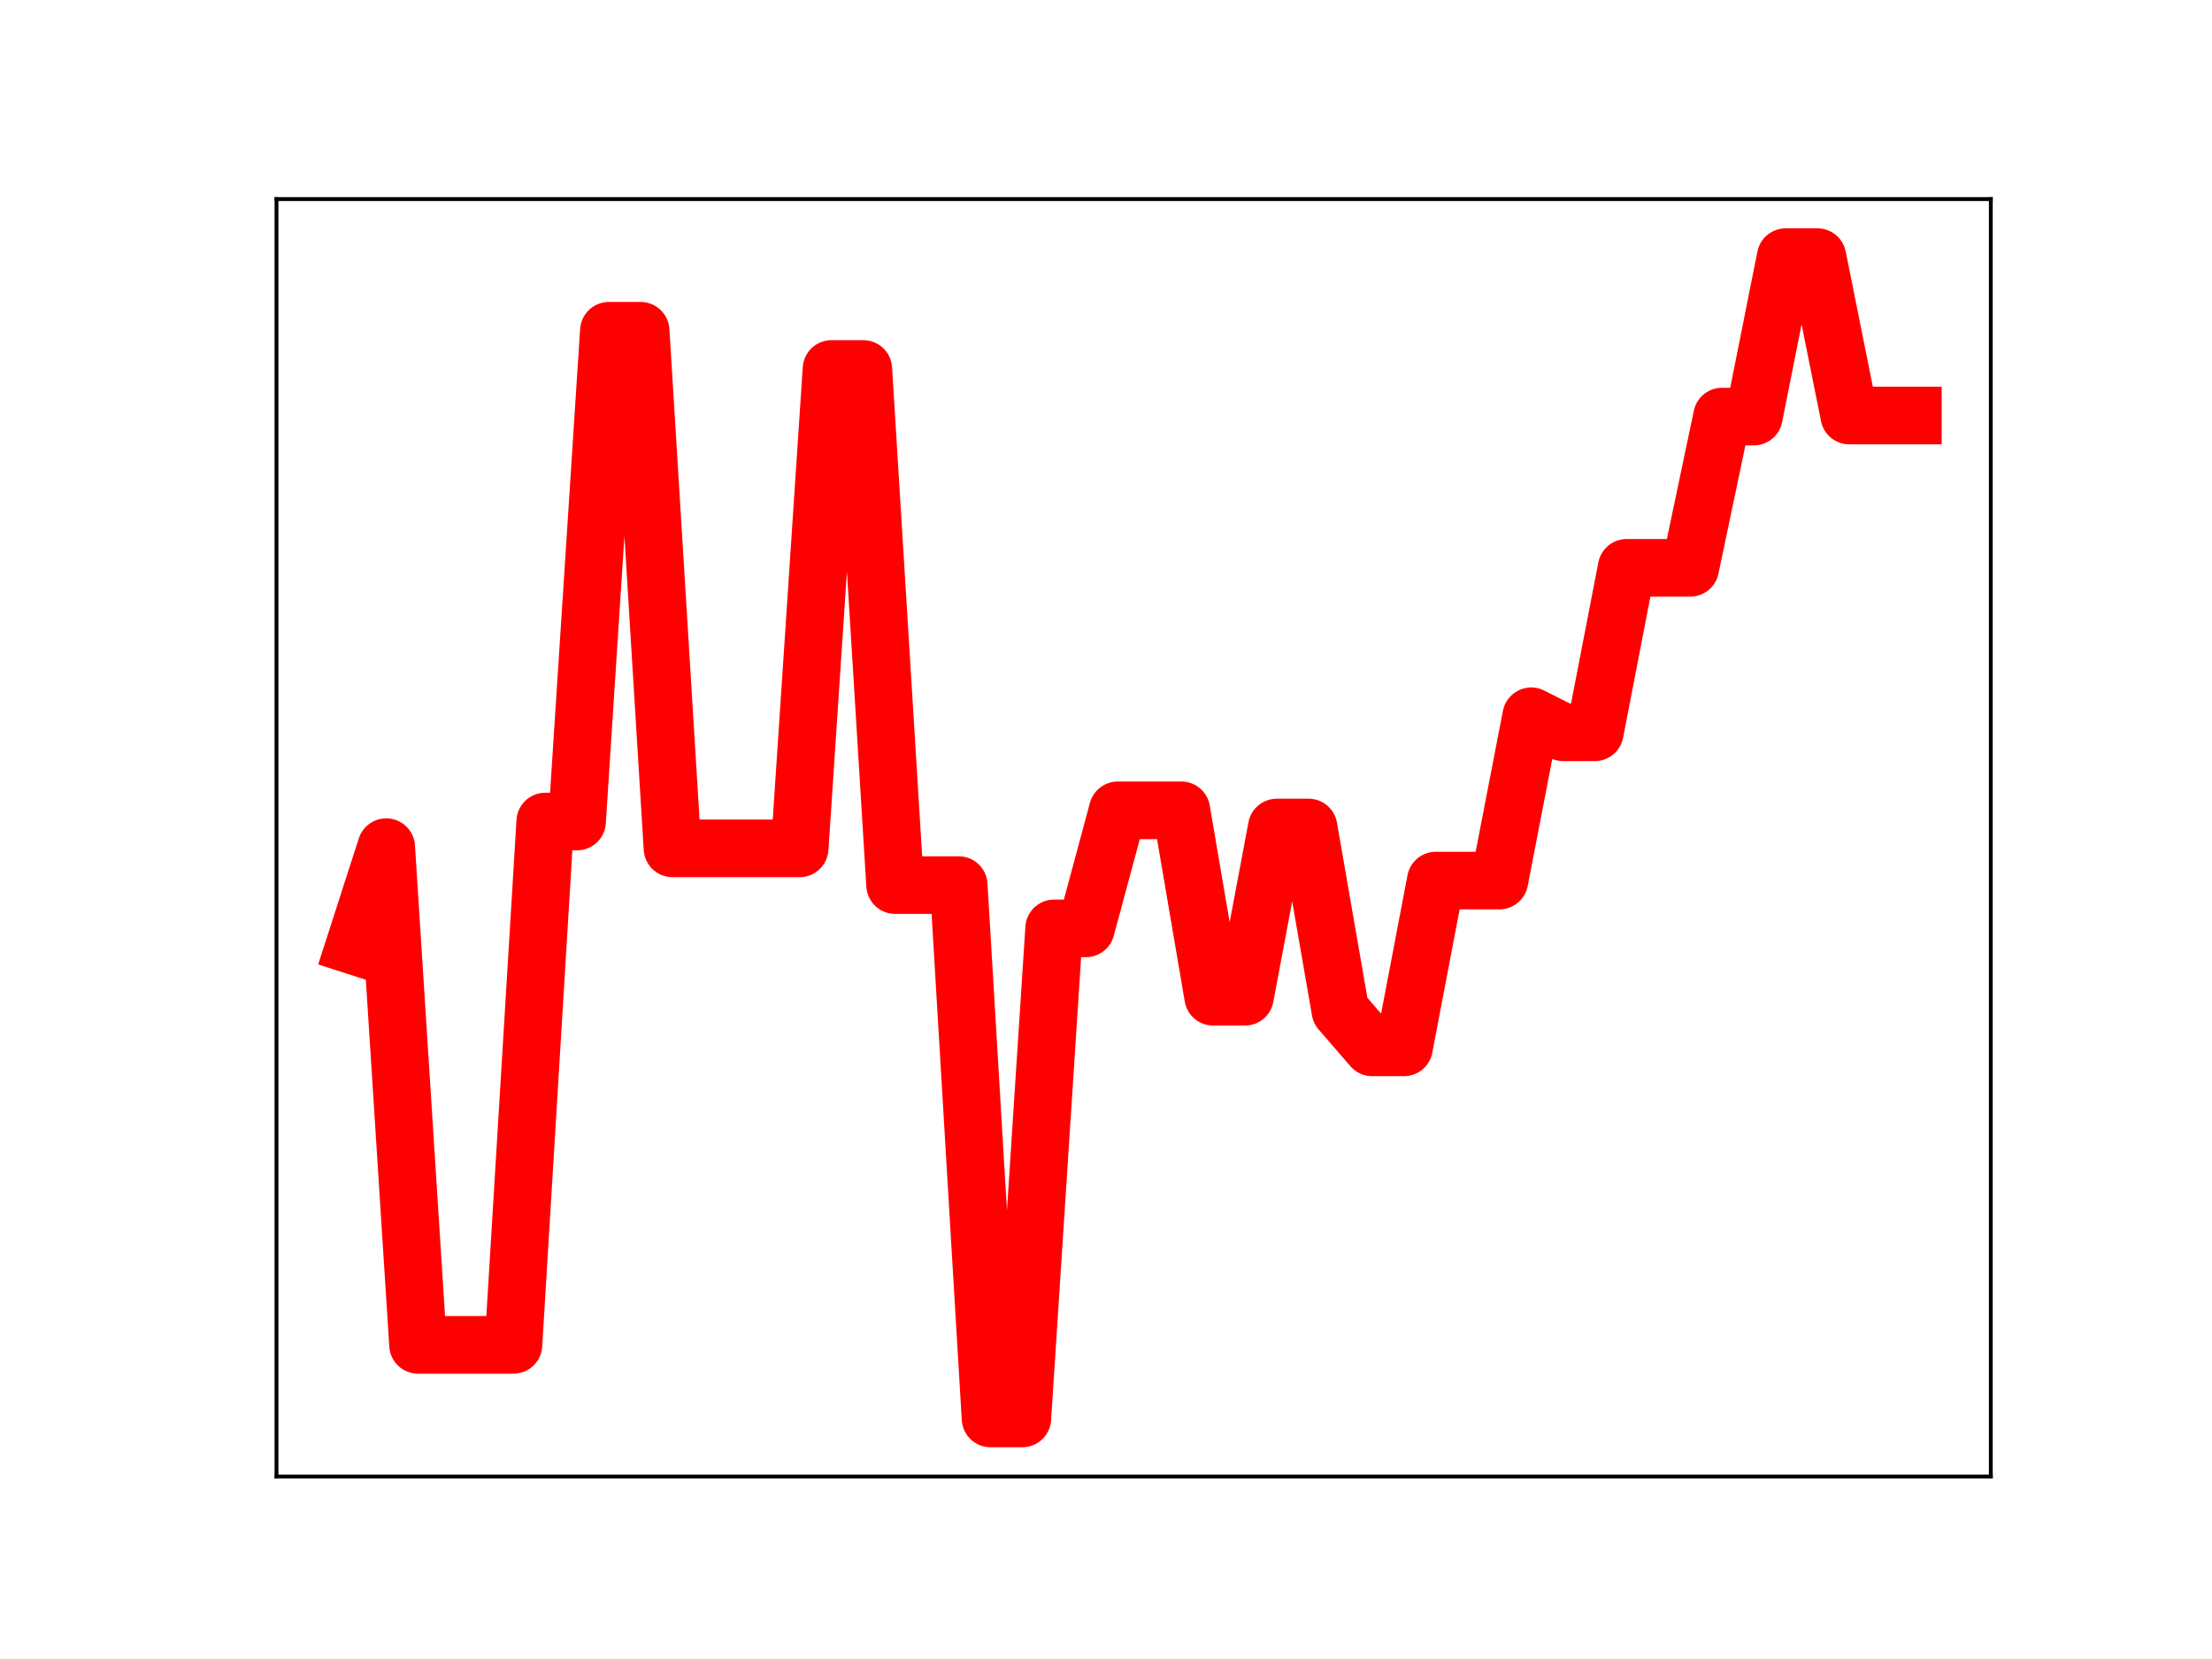 <?xml version="1.0" encoding="utf-8" standalone="no"?>
<!DOCTYPE svg PUBLIC "-//W3C//DTD SVG 1.1//EN"
  "http://www.w3.org/Graphics/SVG/1.1/DTD/svg11.dtd">
<!-- Created with matplotlib (https://matplotlib.org/) -->
<svg height="345.6pt" version="1.1" viewBox="0 0 460.8 345.6" width="460.8pt" xmlns="http://www.w3.org/2000/svg" xmlns:xlink="http://www.w3.org/1999/xlink">
 <defs>
  <style type="text/css">
*{stroke-linecap:butt;stroke-linejoin:round;}
  </style>
 </defs>
 <g id="figure_1">
  <g id="patch_1">
   <path d="M 0 345.6 
L 460.8 345.6 
L 460.8 0 
L 0 0 
z
" style="fill:#ffffff;"/>
  </g>
  <g id="axes_1">
   <g id="patch_2">
    <path d="M 57.6 307.584 
L 414.72 307.584 
L 414.72 41.472 
L 57.6 41.472 
z
" style="fill:#ffffff;"/>
   </g>
   <g id="line2d_1">
    <path clip-path="url(#pcd7d06085c)" d="M 73.833 197.037 
L 80.458 176.478 
L 87.084 280.162 
L 93.71 280.162 
L 100.335 280.162 
L 106.961 280.162 
L 113.586 171.141 
L 120.212 171.141 
L 126.838 68.903 
L 133.463 68.903 
L 140.089 176.729 
L 146.714 176.729 
L 153.34 176.729 
L 159.966 176.729 
L 166.591 176.729 
L 173.217 76.86 
L 179.842 76.86 
L 186.468 184.382 
L 193.094 184.382 
L 199.719 184.382 
L 206.345 295.488 
L 212.97 295.488 
L 219.596 193.394 
L 226.222 193.394 
L 232.847 168.803 
L 239.473 168.803 
L 246.098 168.803 
L 252.724 207.641 
L 259.35 207.641 
L 265.975 172.385 
L 272.601 172.385 
L 279.226 210.53 
L 285.852 218.185 
L 292.478 218.185 
L 299.103 183.437 
L 305.729 183.437 
L 312.354 183.437 
L 318.98 149.212 
L 325.606 152.547 
L 332.231 152.547 
L 338.857 118.29 
L 345.482 118.29 
L 352.108 118.29 
L 358.734 86.777 
L 365.359 86.777 
L 371.985 53.568 
L 378.61 53.568 
L 385.236 86.564 
L 391.862 86.564 
L 398.487 86.564 
" style="fill:none;stroke:#ff0000;stroke-linecap:square;stroke-width:12;"/>
    <defs>
     <path d="M 0 3 
C 0.796 3 1.559 2.684 2.121 2.121 
C 2.684 1.559 3 0.796 3 0 
C 3 -0.796 2.684 -1.559 2.121 -2.121 
C 1.559 -2.684 0.796 -3 0 -3 
C -0.796 -3 -1.559 -2.684 -2.121 -2.121 
C -2.684 -1.559 -3 -0.796 -3 0 
C -3 0.796 -2.684 1.559 -2.121 2.121 
C -1.559 2.684 -0.796 3 0 3 
z
" id="m76b8c1b77b" style="stroke:#ff0000;"/>
    </defs>
    <g clip-path="url(#pcd7d06085c)">
     <use style="fill:#ff0000;stroke:#ff0000;" x="73.833" xlink:href="#m76b8c1b77b" y="197.037"/>
     <use style="fill:#ff0000;stroke:#ff0000;" x="80.458" xlink:href="#m76b8c1b77b" y="176.478"/>
     <use style="fill:#ff0000;stroke:#ff0000;" x="87.084" xlink:href="#m76b8c1b77b" y="280.162"/>
     <use style="fill:#ff0000;stroke:#ff0000;" x="93.71" xlink:href="#m76b8c1b77b" y="280.162"/>
     <use style="fill:#ff0000;stroke:#ff0000;" x="100.335" xlink:href="#m76b8c1b77b" y="280.162"/>
     <use style="fill:#ff0000;stroke:#ff0000;" x="106.961" xlink:href="#m76b8c1b77b" y="280.162"/>
     <use style="fill:#ff0000;stroke:#ff0000;" x="113.586" xlink:href="#m76b8c1b77b" y="171.141"/>
     <use style="fill:#ff0000;stroke:#ff0000;" x="120.212" xlink:href="#m76b8c1b77b" y="171.141"/>
     <use style="fill:#ff0000;stroke:#ff0000;" x="126.838" xlink:href="#m76b8c1b77b" y="68.903"/>
     <use style="fill:#ff0000;stroke:#ff0000;" x="133.463" xlink:href="#m76b8c1b77b" y="68.903"/>
     <use style="fill:#ff0000;stroke:#ff0000;" x="140.089" xlink:href="#m76b8c1b77b" y="176.729"/>
     <use style="fill:#ff0000;stroke:#ff0000;" x="146.714" xlink:href="#m76b8c1b77b" y="176.729"/>
     <use style="fill:#ff0000;stroke:#ff0000;" x="153.34" xlink:href="#m76b8c1b77b" y="176.729"/>
     <use style="fill:#ff0000;stroke:#ff0000;" x="159.966" xlink:href="#m76b8c1b77b" y="176.729"/>
     <use style="fill:#ff0000;stroke:#ff0000;" x="166.591" xlink:href="#m76b8c1b77b" y="176.729"/>
     <use style="fill:#ff0000;stroke:#ff0000;" x="173.217" xlink:href="#m76b8c1b77b" y="76.86"/>
     <use style="fill:#ff0000;stroke:#ff0000;" x="179.842" xlink:href="#m76b8c1b77b" y="76.86"/>
     <use style="fill:#ff0000;stroke:#ff0000;" x="186.468" xlink:href="#m76b8c1b77b" y="184.382"/>
     <use style="fill:#ff0000;stroke:#ff0000;" x="193.094" xlink:href="#m76b8c1b77b" y="184.382"/>
     <use style="fill:#ff0000;stroke:#ff0000;" x="199.719" xlink:href="#m76b8c1b77b" y="184.382"/>
     <use style="fill:#ff0000;stroke:#ff0000;" x="206.345" xlink:href="#m76b8c1b77b" y="295.488"/>
     <use style="fill:#ff0000;stroke:#ff0000;" x="212.97" xlink:href="#m76b8c1b77b" y="295.488"/>
     <use style="fill:#ff0000;stroke:#ff0000;" x="219.596" xlink:href="#m76b8c1b77b" y="193.394"/>
     <use style="fill:#ff0000;stroke:#ff0000;" x="226.222" xlink:href="#m76b8c1b77b" y="193.394"/>
     <use style="fill:#ff0000;stroke:#ff0000;" x="232.847" xlink:href="#m76b8c1b77b" y="168.803"/>
     <use style="fill:#ff0000;stroke:#ff0000;" x="239.473" xlink:href="#m76b8c1b77b" y="168.803"/>
     <use style="fill:#ff0000;stroke:#ff0000;" x="246.098" xlink:href="#m76b8c1b77b" y="168.803"/>
     <use style="fill:#ff0000;stroke:#ff0000;" x="252.724" xlink:href="#m76b8c1b77b" y="207.641"/>
     <use style="fill:#ff0000;stroke:#ff0000;" x="259.35" xlink:href="#m76b8c1b77b" y="207.641"/>
     <use style="fill:#ff0000;stroke:#ff0000;" x="265.975" xlink:href="#m76b8c1b77b" y="172.385"/>
     <use style="fill:#ff0000;stroke:#ff0000;" x="272.601" xlink:href="#m76b8c1b77b" y="172.385"/>
     <use style="fill:#ff0000;stroke:#ff0000;" x="279.226" xlink:href="#m76b8c1b77b" y="210.53"/>
     <use style="fill:#ff0000;stroke:#ff0000;" x="285.852" xlink:href="#m76b8c1b77b" y="218.185"/>
     <use style="fill:#ff0000;stroke:#ff0000;" x="292.478" xlink:href="#m76b8c1b77b" y="218.185"/>
     <use style="fill:#ff0000;stroke:#ff0000;" x="299.103" xlink:href="#m76b8c1b77b" y="183.437"/>
     <use style="fill:#ff0000;stroke:#ff0000;" x="305.729" xlink:href="#m76b8c1b77b" y="183.437"/>
     <use style="fill:#ff0000;stroke:#ff0000;" x="312.354" xlink:href="#m76b8c1b77b" y="183.437"/>
     <use style="fill:#ff0000;stroke:#ff0000;" x="318.98" xlink:href="#m76b8c1b77b" y="149.212"/>
     <use style="fill:#ff0000;stroke:#ff0000;" x="325.606" xlink:href="#m76b8c1b77b" y="152.547"/>
     <use style="fill:#ff0000;stroke:#ff0000;" x="332.231" xlink:href="#m76b8c1b77b" y="152.547"/>
     <use style="fill:#ff0000;stroke:#ff0000;" x="338.857" xlink:href="#m76b8c1b77b" y="118.29"/>
     <use style="fill:#ff0000;stroke:#ff0000;" x="345.482" xlink:href="#m76b8c1b77b" y="118.29"/>
     <use style="fill:#ff0000;stroke:#ff0000;" x="352.108" xlink:href="#m76b8c1b77b" y="118.29"/>
     <use style="fill:#ff0000;stroke:#ff0000;" x="358.734" xlink:href="#m76b8c1b77b" y="86.777"/>
     <use style="fill:#ff0000;stroke:#ff0000;" x="365.359" xlink:href="#m76b8c1b77b" y="86.777"/>
     <use style="fill:#ff0000;stroke:#ff0000;" x="371.985" xlink:href="#m76b8c1b77b" y="53.568"/>
     <use style="fill:#ff0000;stroke:#ff0000;" x="378.61" xlink:href="#m76b8c1b77b" y="53.568"/>
     <use style="fill:#ff0000;stroke:#ff0000;" x="385.236" xlink:href="#m76b8c1b77b" y="86.564"/>
     <use style="fill:#ff0000;stroke:#ff0000;" x="391.862" xlink:href="#m76b8c1b77b" y="86.564"/>
     <use style="fill:#ff0000;stroke:#ff0000;" x="398.487" xlink:href="#m76b8c1b77b" y="86.564"/>
    </g>
   </g>
   <g id="patch_3">
    <path d="M 57.6 307.584 
L 57.6 41.472 
" style="fill:none;stroke:#000000;stroke-linecap:square;stroke-linejoin:miter;stroke-width:0.8;"/>
   </g>
   <g id="patch_4">
    <path d="M 414.72 307.584 
L 414.72 41.472 
" style="fill:none;stroke:#000000;stroke-linecap:square;stroke-linejoin:miter;stroke-width:0.8;"/>
   </g>
   <g id="patch_5">
    <path d="M 57.6 307.584 
L 414.72 307.584 
" style="fill:none;stroke:#000000;stroke-linecap:square;stroke-linejoin:miter;stroke-width:0.8;"/>
   </g>
   <g id="patch_6">
    <path d="M 57.6 41.472 
L 414.72 41.472 
" style="fill:none;stroke:#000000;stroke-linecap:square;stroke-linejoin:miter;stroke-width:0.8;"/>
   </g>
  </g>
 </g>
 <defs>
  <clipPath id="pcd7d06085c">
   <rect height="266.112" width="357.12" x="57.6" y="41.472"/>
  </clipPath>
 </defs>
</svg>
